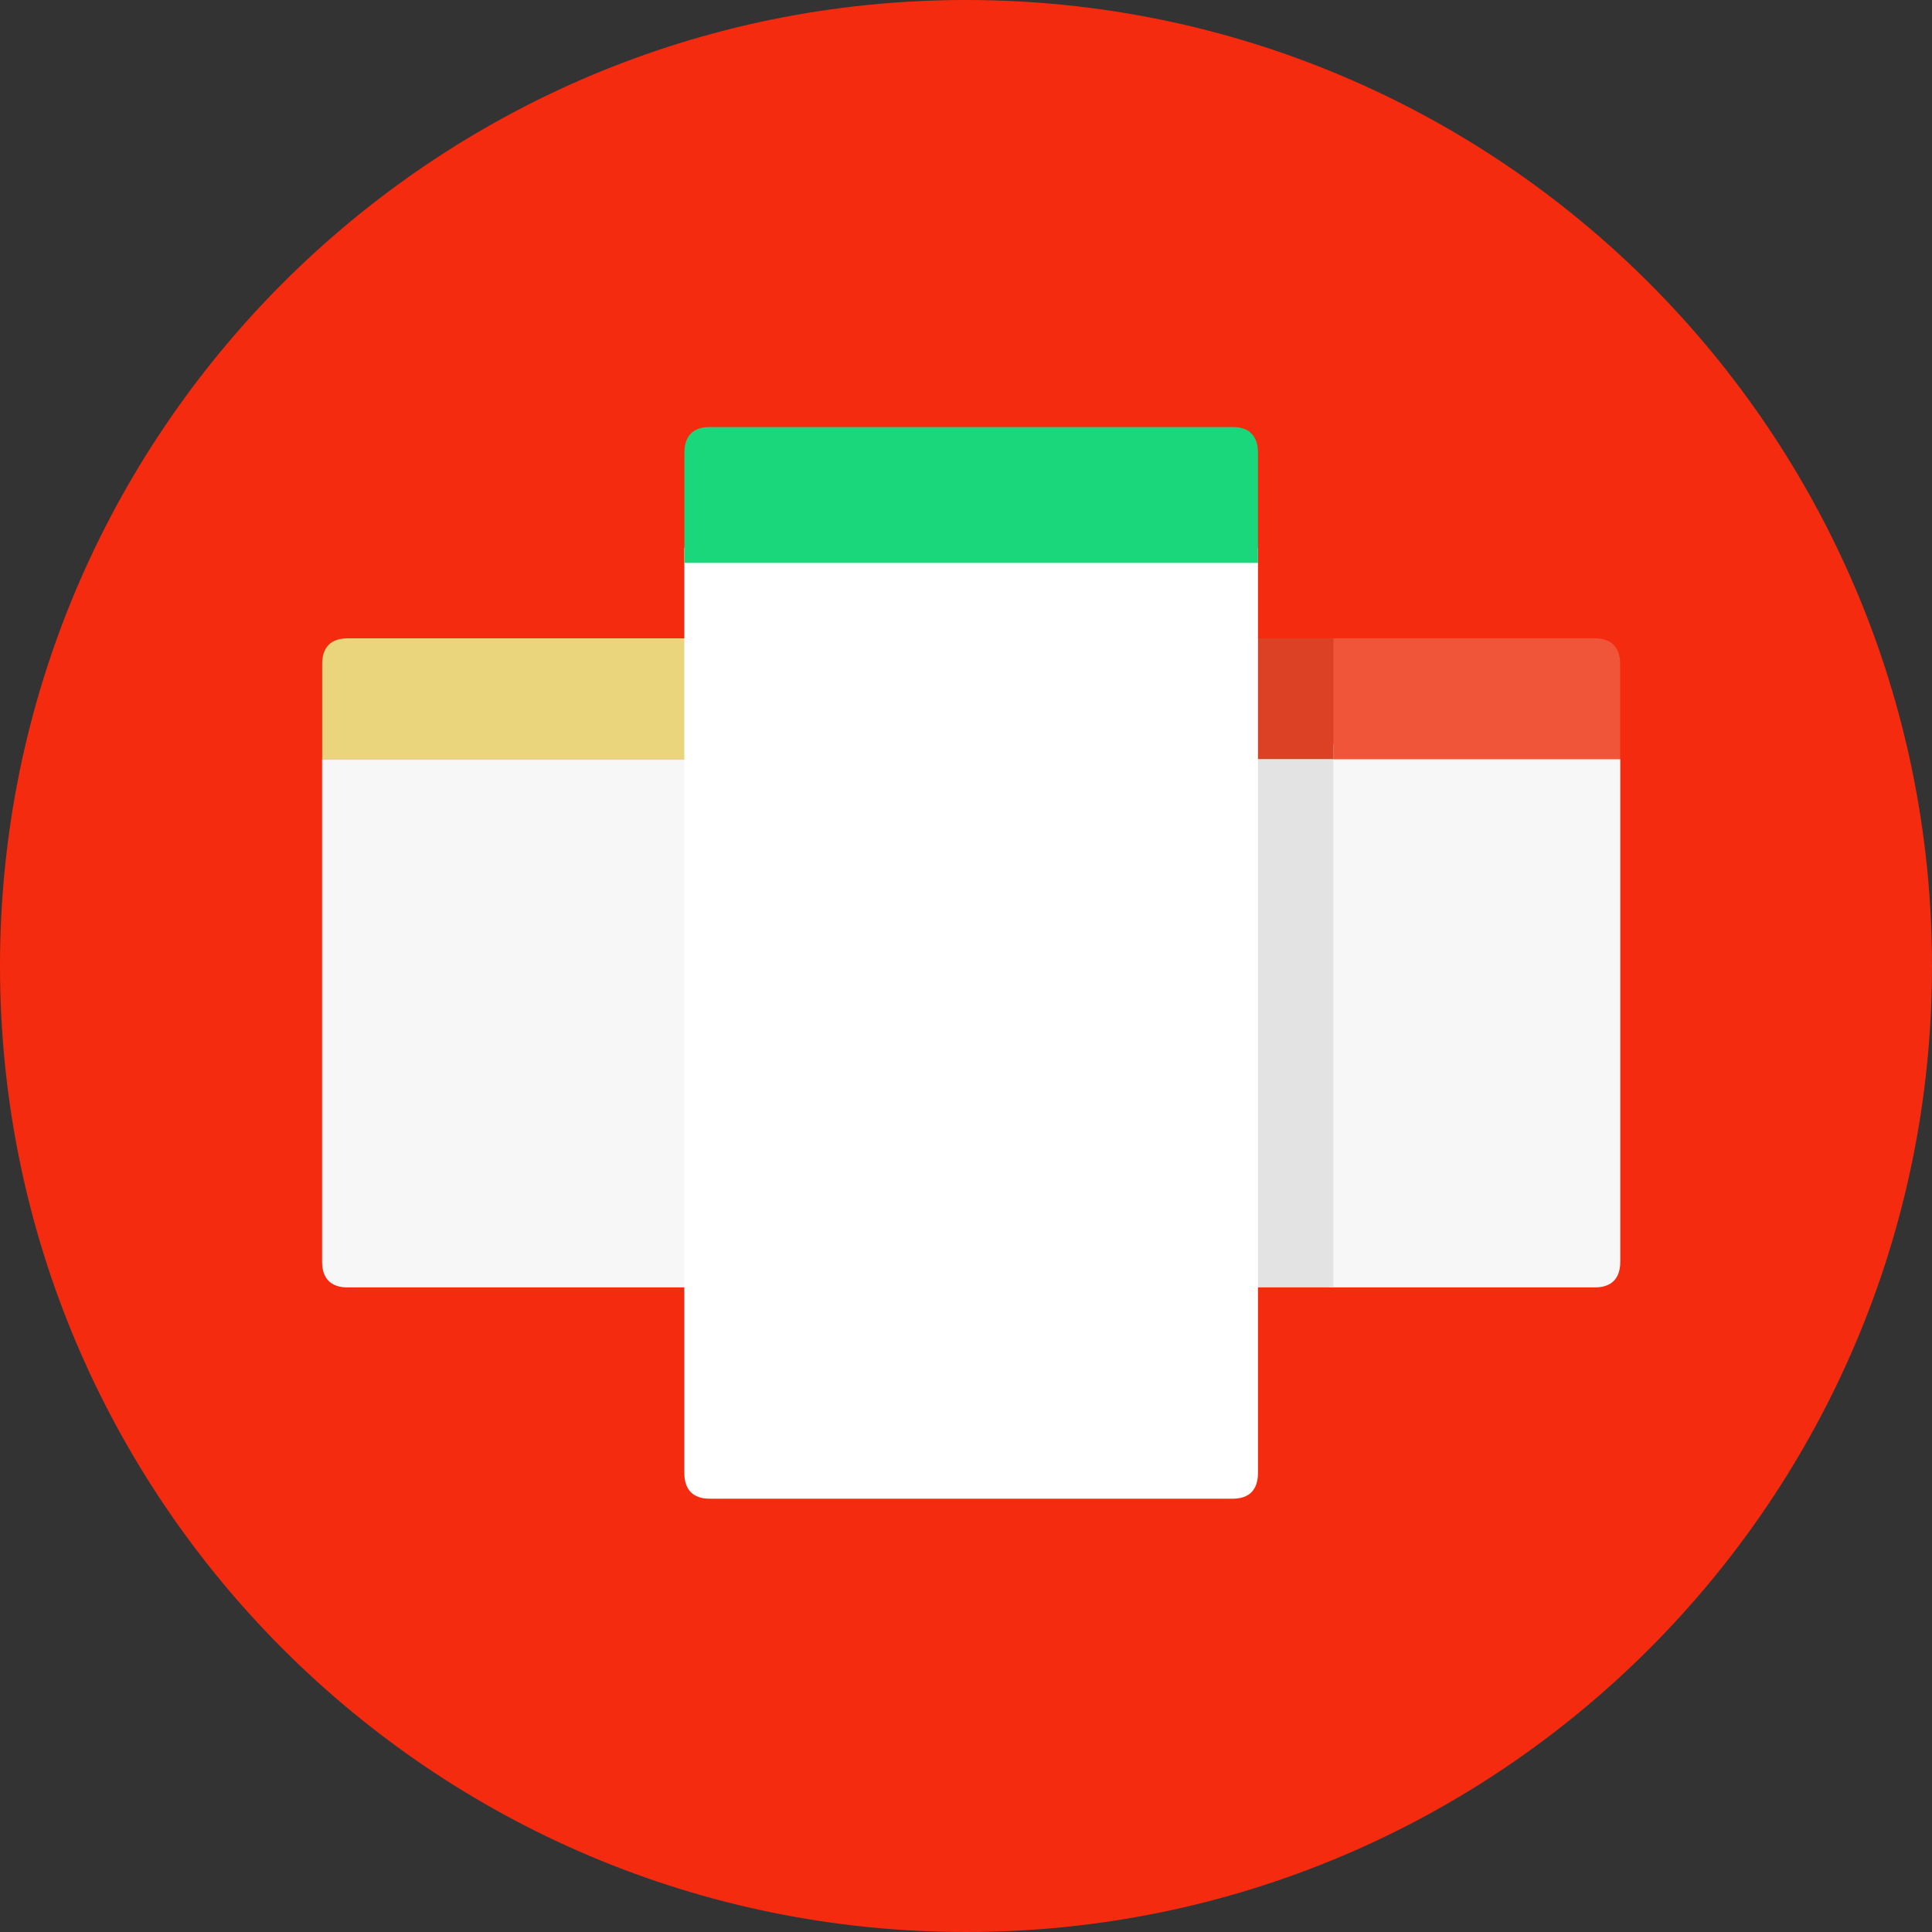 <svg id="Camada_1" data-name="Camada 1" xmlns="http://www.w3.org/2000/svg" viewBox="0 0 1024 1024"><rect x="0" y="0" width="1024" height="1024" fill="#333333" stroke="none"/><defs><style>.cls-1{fill:#f52b10;}.cls-2{fill:#f7f7f7;}.cls-3{fill:#ead57d;}.cls-4{fill:#f0553a;}.cls-5{fill:#e3e3e3;}.cls-6{fill:#dc4126;}.cls-7{fill:#fff;}.cls-8{fill:#19d77a;}</style></defs><path class="cls-1" d="M1024,512c0,282.75-229.25,512-512,512S0,794.75,0,512,229.25,0,512,0s512,229.25,512,512"/><path class="cls-2" d="M704.25,402.34v280H845.42c8.79,0,13.37-4.79,13.37-13.67V402.34Zm-285.5,0V668.67c0,8.88-4.54,13.67-13.37,13.67H184.09c-8.79,0-13.38-4.79-13.38-13.67V402.34Z"/><path class="cls-3" d="M405.38,338.34H184.13c-8.83,0-13.38,4.83-13.38,13.66v50.34h248V352C418.75,343.17,414.21,338.34,405.38,338.34Z"/><path class="cls-4" d="M845.33,338.34H704.21v64h154.5V352C858.71,343.17,854.17,338.34,845.33,338.34Z"/><rect class="cls-5" x="657.25" y="394.34" width="49.5" height="288"/><rect class="cls-6" x="657.25" y="338.34" width="49.5" height="64"/><path class="cls-7" d="M666.75,290.34V780.67c0,8.88-4.54,13.67-13.37,13.67H376.09c-8.79,0-13.38-4.79-13.38-13.67V290.34Z"/><path class="cls-8" d="M653.33,226.34H376.13c-8.83,0-13.38,4.83-13.38,13.66v58.34h304V240c0-8.83-4.54-13.66-13.37-13.66Z"/></svg>